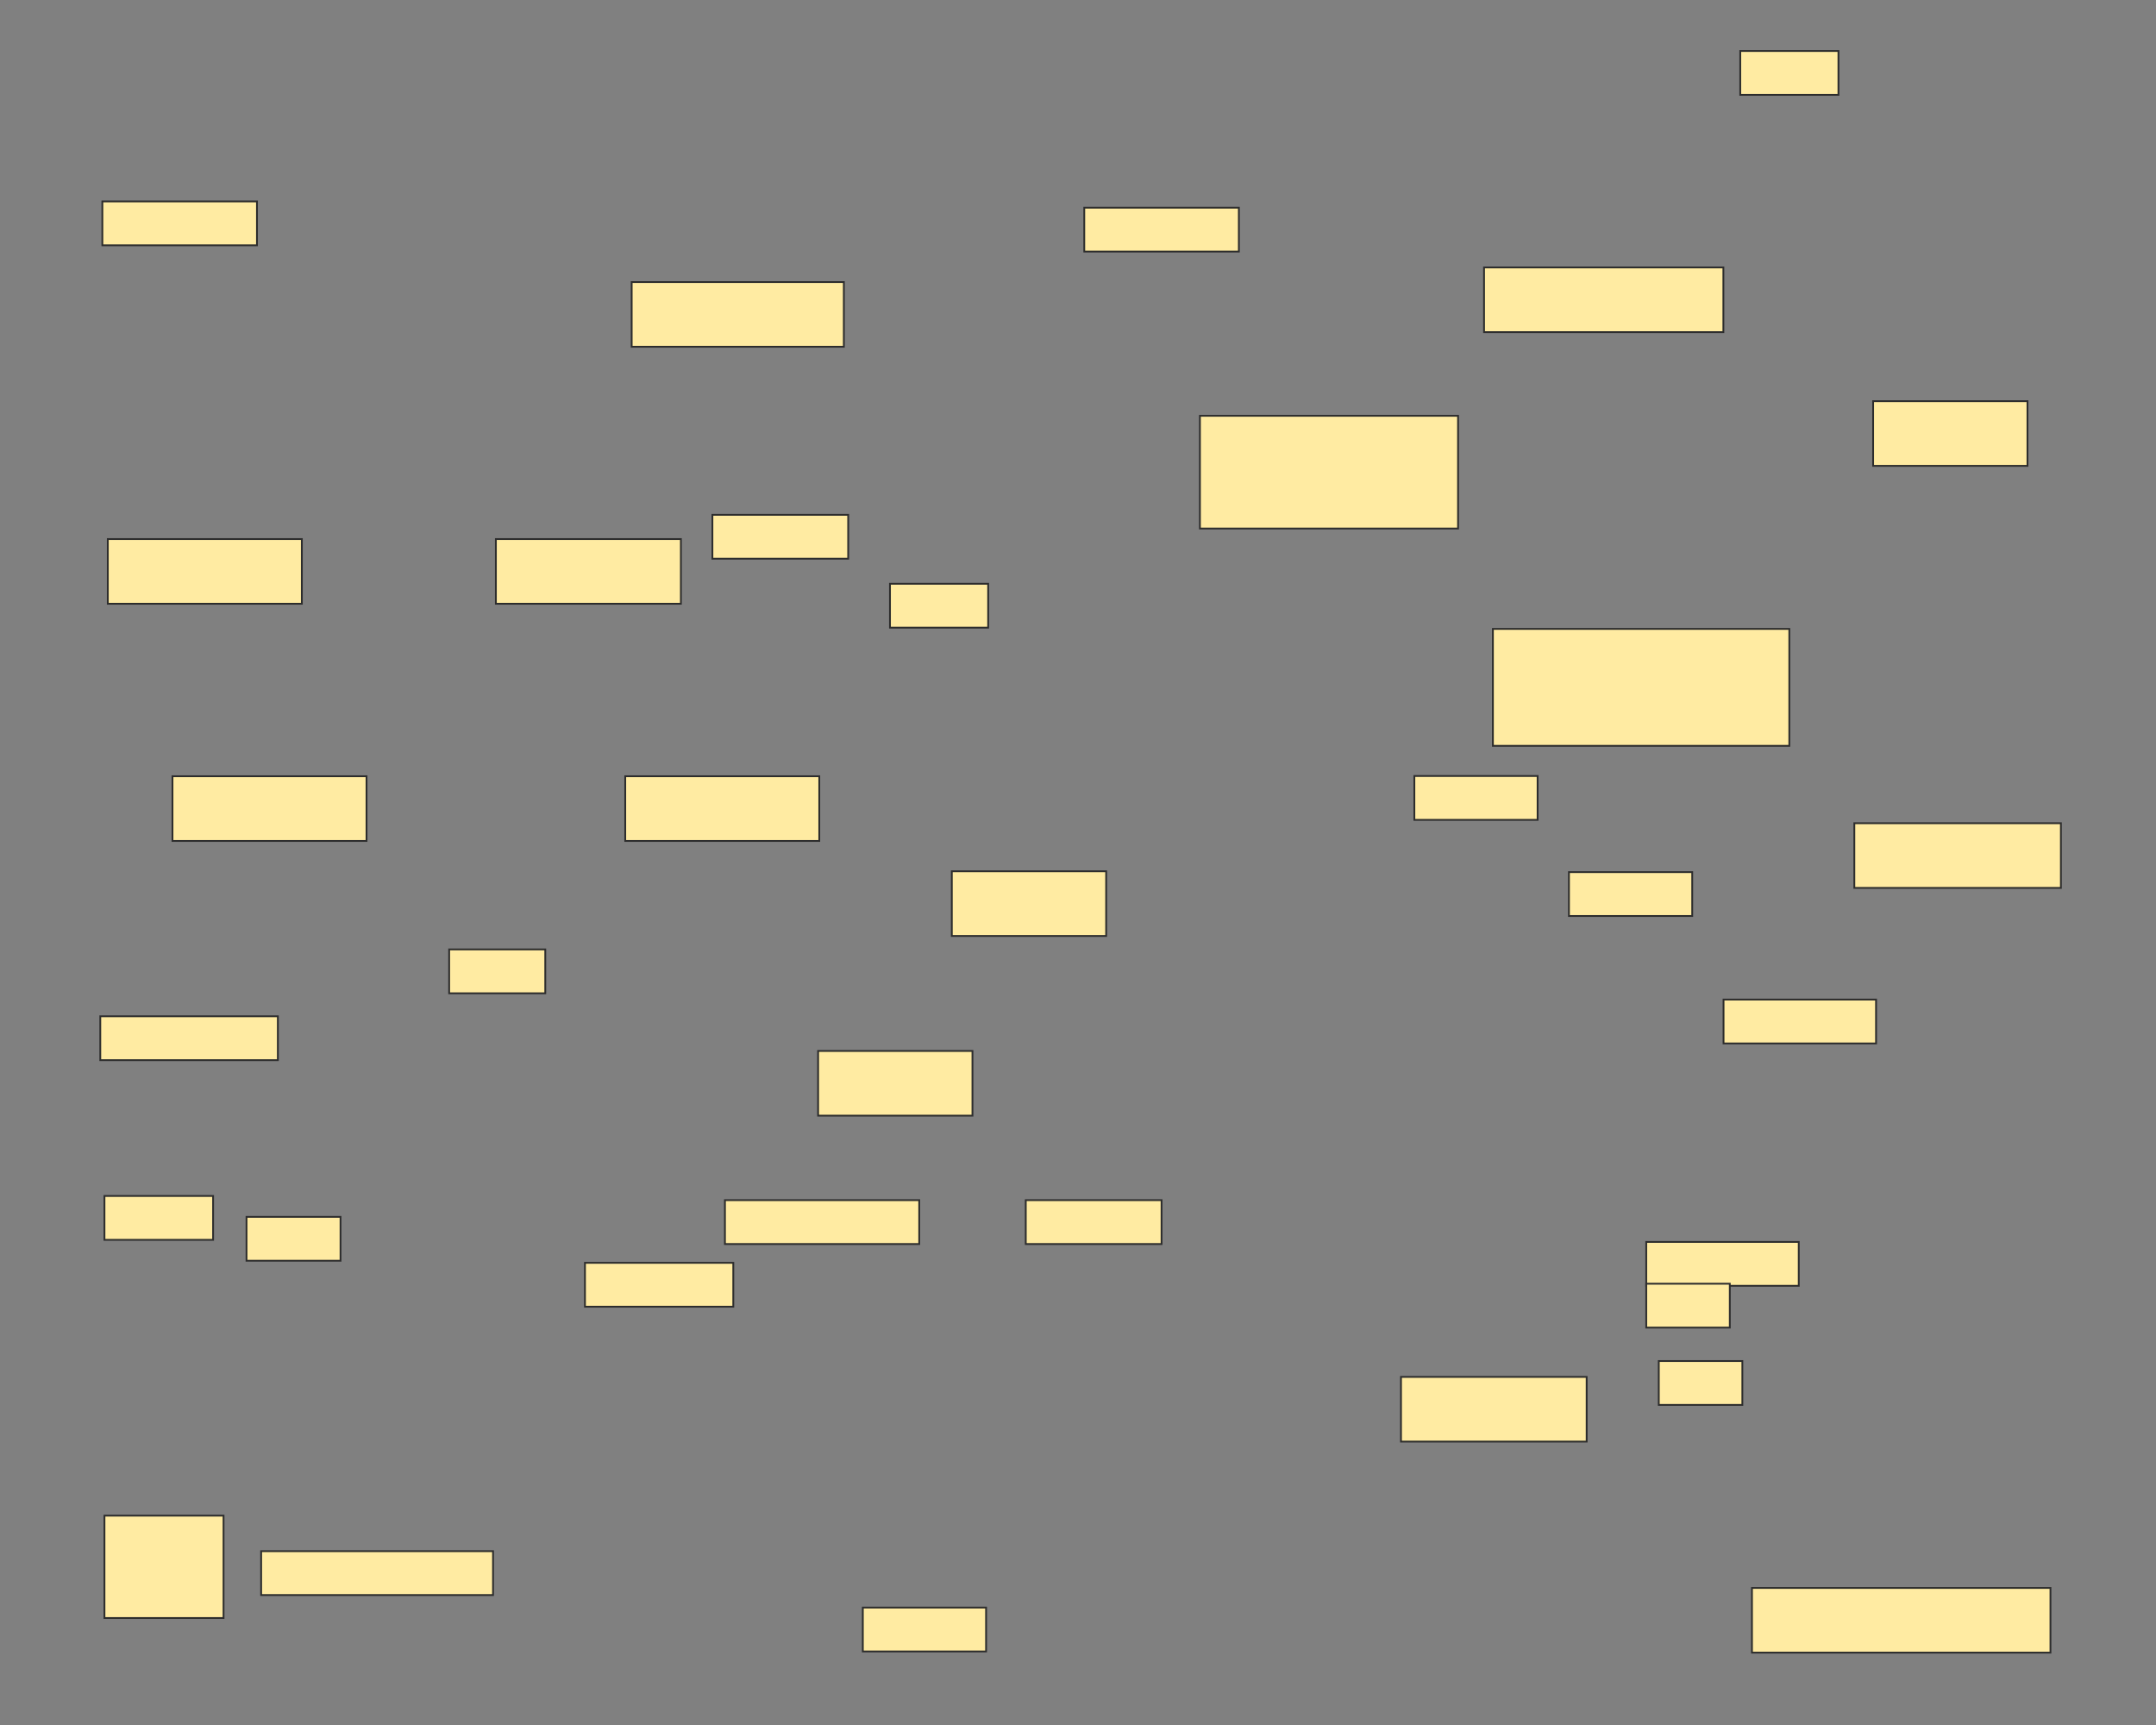 <svg xmlns="http://www.w3.org/2000/svg" width="1200" height="960">
 <rect width="100%" height="100%" fill="#808080" stroke="none"/>
 <!-- Created with Image Occlusion Enhanced -->
 <g>
  <title>Labels</title>
 </g>
 <g>
  <title>Masks</title>
  <rect stroke="#2D2D2D" id="24f53d53095641b5925090abc50ff55c-ao-1" height="36" width="108" y="432" x="96" fill="#FFEBA2"/>
  <rect id="24f53d53095641b5925090abc50ff55c-ao-2" stroke="#2D2D2D" height="36" width="108" y="432" x="348" fill="#FFEBA2"/>
  <rect id="24f53d53095641b5925090abc50ff55c-ao-3" stroke="#2D2D2D" height="36" width="108" y="300" x="60" fill="#FFEBA2"/>
  <rect stroke="#2D2D2D" id="24f53d53095641b5925090abc50ff55c-ao-4" height="36" width="102.977" y="300" x="276" fill="#FFEBA2"/>
  <rect stroke="#2D2D2D" id="24f53d53095641b5925090abc50ff55c-ao-5" height="36" width="118.093" y="156.977" x="351.581" fill="#FFEBA2"/>
  <rect stroke="#2D2D2D" id="24f53d53095641b5925090abc50ff55c-ao-6" height="62.744" width="143.674" y="231.395" x="667.86" fill="#FFEBA2"/>
  <rect stroke="#2D2D2D" id="24f53d53095641b5925090abc50ff55c-ao-7" height="36" width="133.209" y="148.837" x="826" fill="#FFEBA2"/>
  <rect stroke="#2D2D2D" id="24f53d53095641b5925090abc50ff55c-ao-8" height="36" width="85.907" y="584.884" x="455.349" fill="#FFEBA2"/>
  <rect id="24f53d53095641b5925090abc50ff55c-ao-9" stroke="#2D2D2D" height="36" width="85.907" y="484.884" x="529.767" fill="#FFEBA2"/>
  <rect id="24f53d53095641b5925090abc50ff55c-ao-10" stroke="#2D2D2D" height="36" width="85.907" y="223.256" x="1042.558" fill="#FFEBA2"/>
  <rect stroke="#2D2D2D" id="24f53d53095641b5925090abc50ff55c-ao-11" height="36" width="114.977" y="458.14" x="1032.093" fill="#FFEBA2"/>
  <rect stroke="#2D2D2D" id="24f53d53095641b5925090abc50ff55c-ao-12" height="36" width="166.14" y="883.721" x="975.116" fill="#FFEBA2"/>
  <rect stroke="#2D2D2D" id="24f53d53095641b5925090abc50ff55c-ao-13" height="36" width="103.349" y="766.279" x="779.768" fill="#FFEBA2"/>
  
  <rect stroke="#2D2D2D" id="24f53d53095641b5925090abc50ff55c-ao-15" height="65.07" width="164.977" y="350" x="830.93" fill="#FFEBA2"/>
  <rect id="24f53d53095641b5925090abc50ff55c-ao-16" height="24.419" width="86.047" y="112.093" x="56.977" stroke-linecap="null" stroke-linejoin="null" stroke-dasharray="null" stroke="#2D2D2D" fill="#FFEBA2"/>
  <rect id="24f53d53095641b5925090abc50ff55c-ao-17" height="24.419" width="86.047" y="115.581" x="603.488" stroke-linecap="null" stroke-linejoin="null" stroke-dasharray="null" stroke="#2D2D2D" fill="#FFEBA2"/>
  <rect stroke="#2D2D2D" id="24f53d53095641b5925090abc50ff55c-ao-18" height="24.419" width="54.651" y="28.372" x="968.605" stroke-linecap="null" stroke-linejoin="null" stroke-dasharray="null" fill="#FFEBA2"/>
  <rect id="24f53d53095641b5925090abc50ff55c-ao-19" stroke="#2D2D2D" height="24.419" width="54.651" y="324.884" x="495.349" stroke-linecap="null" stroke-linejoin="null" stroke-dasharray="null" fill="#FFEBA2"/>
  <rect stroke="#2D2D2D" id="24f53d53095641b5925090abc50ff55c-ao-20" height="24.419" width="75.581" y="286.512" x="396.512" stroke-linecap="null" stroke-linejoin="null" stroke-dasharray="null" fill="#FFEBA2"/>
  <rect stroke="#2D2D2D" id="24f53d53095641b5925090abc50ff55c-ao-21" height="24.419" width="53.488" y="528.372" x="250" stroke-linecap="null" stroke-linejoin="null" stroke-dasharray="null" fill="#FFEBA2"/>
  <rect stroke="#2D2D2D" id="24f53d53095641b5925090abc50ff55c-ao-22" height="24.419" width="98.837" y="565.581" x="55.814" stroke-linecap="null" stroke-linejoin="null" stroke-dasharray="null" fill="#FFEBA2"/>
  <rect stroke="#2D2D2D" id="24f53d53095641b5925090abc50ff55c-ao-23" height="24.419" width="60.465" y="665.581" x="58.14" stroke-linecap="null" stroke-linejoin="null" stroke-dasharray="null" fill="#FFEBA2"/>
  <rect stroke="#2D2D2D" id="24f53d53095641b5925090abc50ff55c-ao-24" height="24.419" width="52.326" y="677.209" x="137.209" stroke-linecap="null" stroke-linejoin="null" stroke-dasharray="null" fill="#FFEBA2"/>
  <rect stroke="#2D2D2D" id="24f53d53095641b5925090abc50ff55c-ao-25" height="56.977" width="66.279" y="843.488" x="58.14" stroke-linecap="null" stroke-linejoin="null" stroke-dasharray="null" fill="#FFEBA2"/>
  <rect stroke="#2D2D2D" id="24f53d53095641b5925090abc50ff55c-ao-26" height="24.419" width="129.07" y="863.256" x="145.349" stroke-linecap="null" stroke-linejoin="null" stroke-dasharray="null" fill="#FFEBA2"/>
  <rect stroke="#2D2D2D" id="24f53d53095641b5925090abc50ff55c-ao-27" height="24.419" width="68.605" y="894.651" x="480.233" stroke-linecap="null" stroke-linejoin="null" stroke-dasharray="null" fill="#FFEBA2"/>
  <rect stroke="#2D2D2D" id="24f53d53095641b5925090abc50ff55c-ao-28" height="24.419" width="75.581" y="667.907" x="570.93" stroke-linecap="null" stroke-linejoin="null" stroke-dasharray="null" fill="#FFEBA2"/>
  <rect stroke="#2D2D2D" id="24f53d53095641b5925090abc50ff55c-ao-29" height="24.419" width="108.14" y="667.907" x="403.488" stroke-linecap="null" stroke-linejoin="null" stroke-dasharray="null" fill="#FFEBA2"/>
  <rect stroke="#2D2D2D" id="24f53d53095641b5925090abc50ff55c-ao-30" height="24.419" width="82.558" y="702.791" x="325.581" stroke-linecap="null" stroke-linejoin="null" stroke-dasharray="null" fill="#FFEBA2"/>
  <rect stroke="#2D2D2D" id="24f53d53095641b5925090abc50ff55c-ao-31" height="24.419" width="68.605" y="431.86" x="787.209" stroke-linecap="null" stroke-linejoin="null" stroke-dasharray="null" fill="#FFEBA2"/>
  <rect id="24f53d53095641b5925090abc50ff55c-ao-32" stroke="#2D2D2D" height="24.419" width="68.605" y="485.349" x="873.256" stroke-linecap="null" stroke-linejoin="null" stroke-dasharray="null" fill="#FFEBA2"/>
  <rect stroke="#2D2D2D" id="24f53d53095641b5925090abc50ff55c-ao-33" height="24.419" width="84.884" y="556.279" x="959.302" stroke-linecap="null" stroke-linejoin="null" stroke-dasharray="null" fill="#FFEBA2"/>
  <rect stroke="#2D2D2D" id="24f53d53095641b5925090abc50ff55c-ao-34" height="24.419" width="46.512" y="757.442" x="923.256" stroke-linecap="null" stroke-linejoin="null" stroke-dasharray="null" fill="#FFEBA2"/>
  <g id="24f53d53095641b5925090abc50ff55c-ao-35">
   <rect stroke="#2D2D2D" height="24.419" width="84.884" y="691.163" x="916.279" stroke-linecap="null" stroke-linejoin="null" stroke-dasharray="null" fill="#FFEBA2"/>
   <rect stroke="#2D2D2D" height="24.419" width="46.512" y="714.419" x="916.279" stroke-linecap="null" stroke-linejoin="null" stroke-dasharray="null" fill="#FFEBA2"/>
  </g>
 </g>
</svg>